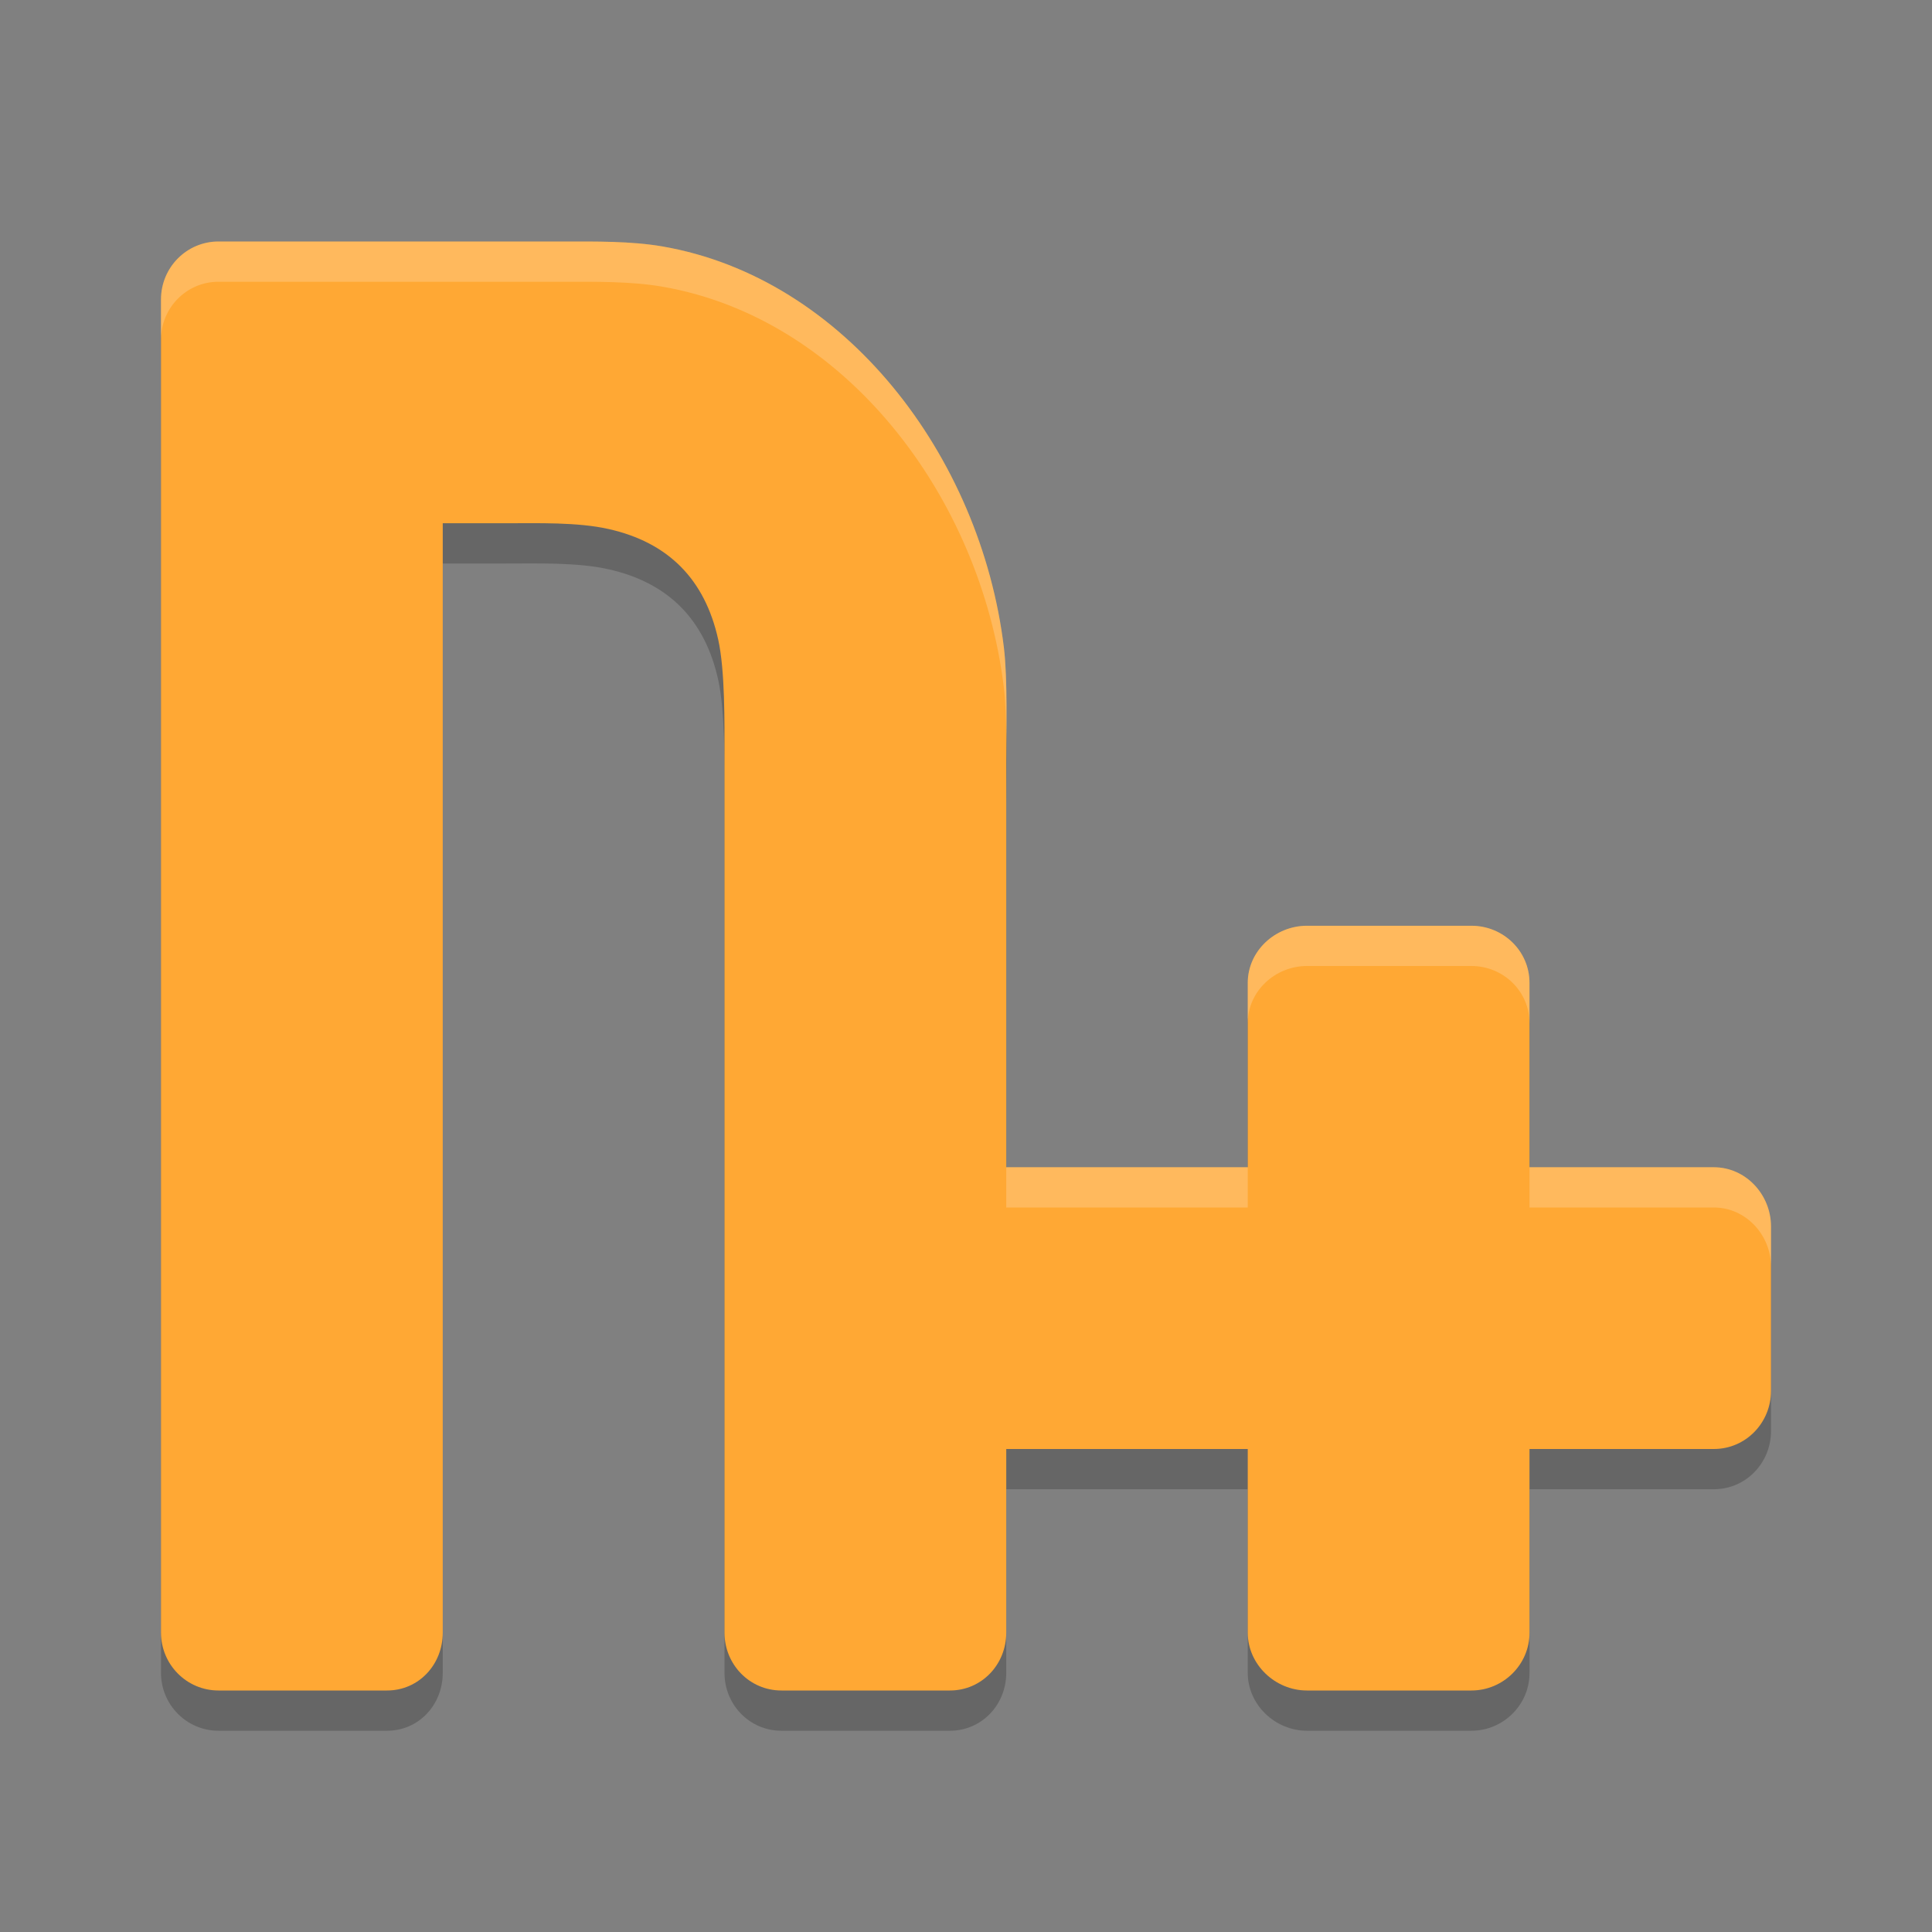 <svg xmlns="http://www.w3.org/2000/svg" width="48" height="48" version="1.1">
 <rect width="100%" height="100%" fill="#808080" stroke="none"/>
 <path style="opacity:0.2" d="M 5.428,7 C 4.639,7 4,7.644 4,8.439 V 41.561 C 4,42.356 4.639,43 5.428,43 h 4.188 C 10.404,43 11,42.356 11,41.561 V 14 h 1.572 c 0.789,0 1.778,-0.03 2.547,0.143 1.486,0.333 2.394,1.25 2.725,2.748 C 18.015,17.665 18,18.964 18,19.76 V 41.561 C 18,42.356 18.625,43 19.414,43 h 4.186 C 24.389,43 25,42.356 25,41.561 V 37 H 30.76 31 v 4.561 C 31,42.356 31.682,43 32.471,43 h 4.086 C 37.346,43 38.003,42.356 38,41.561 V 37 h 4.58 C 43.375,37 44,36.346 44,35.557 V 31.471 C 44,30.682 43.375,30 42.58,30 H 38 V 25.42 C 38,24.625 37.346,24 36.557,24 H 32.471 C 31.682,24 31,24.625 31,25.42 V 30 H 30.76 25 V 19.961 c 0,-0.795 0.037,-2.088 -0.059,-2.877 C 24.364,12.326 20.984,7.9 16.449,7.121 15.672,6.988 14.789,7 14,7 Z"/>
 <path style="fill:#ffa834" d="M 5.428 6 C 4.639 6 4 6.644 4 7.439 L 4 40.561 C 4 41.356 4.639 42 5.428 42 L 9.615 42 C 10.404 42 11 41.356 11 40.561 L 11 13 L 12.572 13 C 13.361 13 14.351 12.97 15.119 13.143 C 16.605 13.476 17.513 14.393 17.844 15.891 C 18.015 16.665 18 17.964 18 18.76 L 18 40.561 C 18 41.356 18.625 42 19.414 42 L 23.6 42 C 24.389 42 25 41.356 25 40.561 L 25 36 L 30.76 36 L 31 36 L 31 40.561 C 31 41.356 31.682 42 32.471 42 L 36.557 42 C 37.346 42 38.003 41.356 38 40.561 L 38 36 L 42.58 36 C 43.375 36 44 35.346 44 34.557 L 44 30.471 C 44 29.682 43.375 29 42.58 29 L 38 29 L 38 24.42 C 38 23.625 37.346 23 36.557 23 L 32.471 23 C 31.682 23 31 23.625 31 24.42 L 31 29 L 30.76 29 L 25 29 L 25 18.961 C 25 18.166 25.037 16.873 24.941 16.084 C 24.364 11.326 20.984 6.9 16.449 6.121 C 15.672 5.988 14.789 6 14 6 L 5.428 6 z"/>
 <path style="fill:#ffffff;opacity:0.2" d="M 5.428 6 C 4.639 6 4 6.644 4 7.439 L 4 8.439 C 4 7.644 4.639 7 5.428 7 L 14 7 C 14.789 7 15.672 6.988 16.449 7.121 C 20.984 7.9 24.364 12.326 24.941 17.084 C 24.984 17.436 24.997 17.89 25.002 18.354 C 25.008 17.595 25.017 16.707 24.941 16.084 C 24.364 11.326 20.984 6.9 16.449 6.121 C 15.672 5.988 14.789 6 14 6 L 5.428 6 z M 32.471 23 C 31.682 23 31 23.625 31 24.42 L 31 25.42 C 31 24.625 31.682 24 32.471 24 L 36.557 24 C 37.346 24 38 24.625 38 25.42 L 38 24.42 C 38 23.625 37.346 23 36.557 23 L 32.471 23 z M 25 29 L 25 30 L 30.76 30 L 31 30 L 31 29 L 30.76 29 L 25 29 z M 38 29 L 38 30 L 42.58 30 C 43.375 30 44 30.682 44 31.471 L 44 30.471 C 44 29.682 43.375 29 42.58 29 L 38 29 z"/>
</svg>
